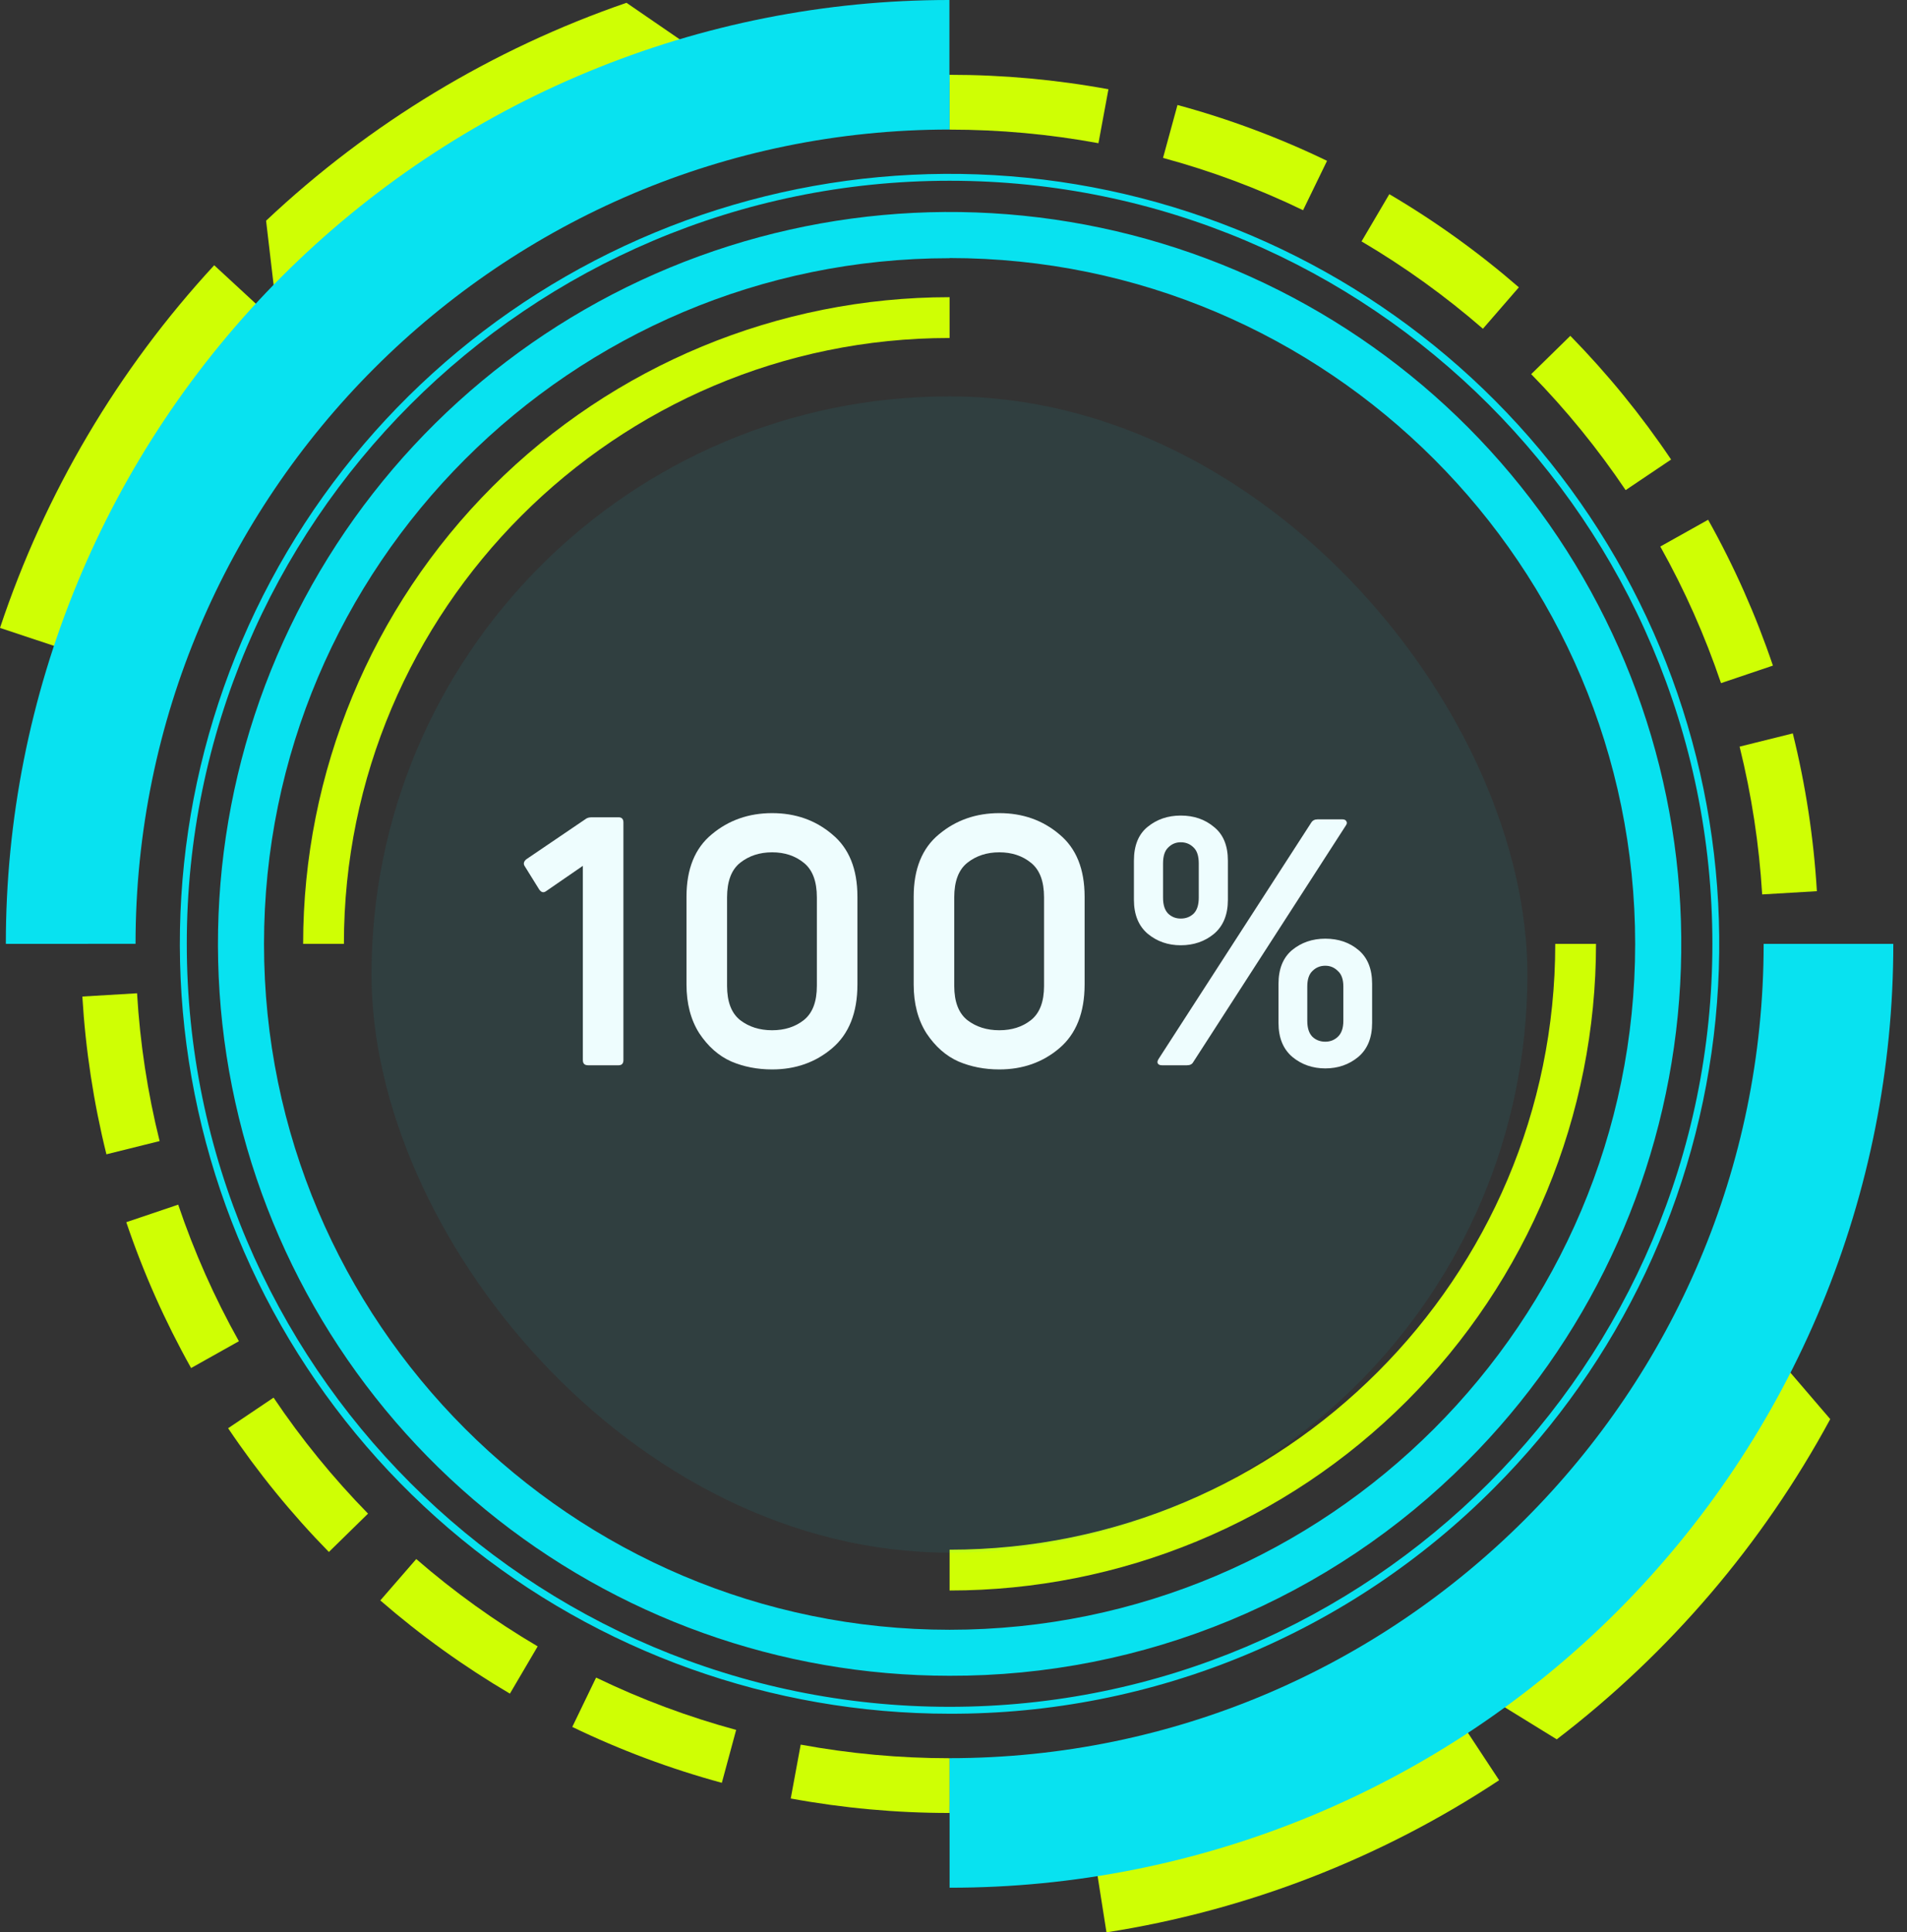 <svg width="77" height="78" viewBox="0 0 77 78" fill="none" xmlns="http://www.w3.org/2000/svg">
<rect x="0" y="0" width="77" height="78" fill="#333333" stroke="none"/>
<path d="M38.342 73.181C36.191 73.182 34.044 72.986 31.928 72.597L32.33 70.422C34.313 70.787 36.326 70.971 38.342 70.971V73.181ZM29.146 71.964C27.068 71.399 25.047 70.644 23.107 69.708L24.069 67.716C25.885 68.593 27.778 69.3 29.724 69.828L29.146 71.964ZM20.589 68.364C18.734 67.272 16.982 66.013 15.356 64.602L16.807 62.931C18.33 64.253 19.972 65.433 21.71 66.456L20.589 68.364ZM13.279 62.646C11.774 61.109 10.412 59.437 9.211 57.651L11.046 56.416C12.172 58.09 13.449 59.656 14.86 61.098L13.279 62.646ZM7.716 55.221C6.664 53.343 5.788 51.373 5.099 49.334L7.195 48.626C7.84 50.535 8.661 52.381 9.646 54.139L7.716 55.221ZM4.297 46.594C3.779 44.505 3.454 42.373 3.325 40.225L5.534 40.094C5.653 42.106 5.958 44.103 6.445 46.06L4.297 46.594Z" fill="#CFFF04"/>
<path d="M38.342 73.181V70.969C56.466 70.969 71.212 56.226 71.212 38.1H73.424C73.427 42.708 72.522 47.271 70.761 51.529C68.999 55.787 66.415 59.656 63.157 62.914C59.898 66.172 56.029 68.756 51.772 70.518C47.514 72.28 42.95 73.184 38.342 73.181Z" fill="#08E2F0"/>
<path d="M71.152 36.104C71.031 34.092 70.726 32.095 70.241 30.138L72.389 29.604C72.907 31.692 73.233 33.824 73.361 35.973L71.152 36.104ZM69.49 27.575C68.844 25.666 68.024 23.82 67.039 22.061L68.97 20.98C70.021 22.858 70.896 24.828 71.586 26.867L69.49 27.575ZM65.639 19.784C64.514 18.111 63.237 16.544 61.826 15.103L63.406 13.556C64.911 15.093 66.274 16.764 67.475 18.549L65.639 19.784ZM59.877 13.27C58.354 11.948 56.714 10.768 54.976 9.744L56.097 7.838C57.952 8.929 59.703 10.188 61.328 11.598L59.877 13.27ZM52.615 8.485C50.8 7.608 48.907 6.901 46.96 6.374L47.544 4.238C49.623 4.801 51.644 5.556 53.583 6.492L52.615 8.485ZM44.353 5.78C42.37 5.415 40.358 5.232 38.342 5.232V3.02C40.494 3.019 42.641 3.214 44.756 3.603L44.353 5.78Z" fill="#CFFF04"/>
<path d="M5.473 38.098H3.26C3.256 33.49 4.161 28.927 5.923 24.669C7.685 20.41 10.269 16.541 13.527 13.283C16.786 10.024 20.655 7.441 24.913 5.679C29.171 3.917 33.734 3.012 38.343 3.016V5.229C20.217 5.229 5.473 19.973 5.473 38.098Z" fill="#08E2F0"/>
<path d="M38.342 67.643C31.508 67.643 24.884 65.273 19.601 60.936C14.318 56.6 10.701 50.566 9.368 43.863C8.035 37.159 9.067 30.201 12.289 24.173C15.511 18.145 20.724 13.421 27.038 10.805C33.353 8.19 40.379 7.845 46.92 9.829C53.46 11.813 59.111 16.003 62.908 21.686C66.705 27.37 68.414 34.193 67.744 40.995C67.075 47.797 64.067 54.157 59.234 58.99C56.497 61.742 53.241 63.925 49.655 65.41C46.069 66.895 42.224 67.654 38.342 67.643ZM38.342 10.422C23.078 10.422 10.66 22.84 10.66 38.104C10.66 53.368 23.078 65.786 38.342 65.786C53.607 65.786 66.024 53.367 66.024 38.104C66.024 22.841 53.607 10.416 38.342 10.416V10.422Z" fill="#08E2F0"/>
<path d="M38.342 69.175C31.152 69.175 24.184 66.683 18.625 62.121C13.067 57.56 9.262 51.213 7.859 44.161C6.456 37.108 7.542 29.788 10.931 23.447C14.32 17.105 19.804 12.135 26.447 9.384C33.089 6.632 40.481 6.269 47.362 8.356C54.242 10.443 60.187 14.851 64.181 20.83C68.176 26.808 69.974 33.987 69.27 41.142C68.565 48.298 65.401 54.988 60.317 60.072C57.438 62.967 54.013 65.263 50.241 66.825C46.469 68.388 42.425 69.186 38.342 69.175ZM38.342 7.296C21.358 7.296 7.542 21.113 7.542 38.096C7.542 55.08 21.36 68.896 38.342 68.896C55.324 68.896 69.142 55.079 69.142 38.096C69.142 21.114 55.326 7.296 38.342 7.296Z" fill="#08E2F0"/>
<path d="M44.677 78L44.28 75.484C49.586 74.655 54.65 72.694 59.13 69.732L60.531 71.859C55.749 75.021 50.342 77.115 44.677 78Z" fill="#CFFF04"/>
<path d="M62.858 70.209L60.711 68.886C65.465 65.24 69.4 60.635 72.259 55.369L73.901 57.283C71.173 62.322 67.41 66.728 62.858 70.209Z" fill="#CFFF04"/>
<path d="M2.417 26.149L0 25.346C1.811 19.908 4.759 14.917 8.649 10.707L10.52 12.435C6.87 16.375 4.107 21.052 2.417 26.149Z" fill="#CFFF04"/>
<path d="M11.063 11.626L10.744 8.909C14.915 4.978 19.876 1.98 25.296 0.113L27.551 1.661C21.406 3.766 15.784 7.164 11.063 11.626Z" fill="#CFFF04"/>
<path d="M13.886 38.099H12.24C12.241 31.176 14.991 24.537 19.886 19.642C24.781 14.747 31.42 11.997 38.342 11.996V13.643C24.858 13.643 13.886 24.614 13.886 38.099Z" fill="#CFFF04"/>
<path d="M38.342 64.201V62.554C51.827 62.554 62.797 51.584 62.797 38.1H64.443C64.444 41.527 63.769 44.922 62.457 48.088C61.145 51.255 59.223 54.133 56.799 56.556C54.375 58.98 51.498 60.903 48.331 62.214C45.164 63.526 41.77 64.201 38.342 64.201Z" fill="#CFFF04"/>
<path d="M3.556 38.099H0.236C0.233 33.094 1.217 28.139 3.13 23.515C5.044 18.892 7.85 14.69 11.388 11.152C14.927 7.614 19.128 4.807 23.752 2.894C28.375 0.98 33.331 -0.003 38.335 7.16834e-06V3.318C19.162 3.312 3.556 18.918 3.556 38.099Z" fill="#08E2F0"/>
<path d="M38.342 76.204V72.885C57.523 72.885 73.127 57.28 73.127 38.1H76.447C76.45 43.104 75.466 48.059 73.553 52.683C71.639 57.307 68.833 61.508 65.295 65.046C61.756 68.585 57.555 71.391 52.931 73.304C48.308 75.218 43.352 76.201 38.348 76.198L38.342 76.204Z" fill="#08E2F0"/>
<path d="M24.976 43H23.744C23.604 43 23.534 42.93 23.534 42.79V34.95L22.05 35.972C21.948 36.047 21.854 36.024 21.77 35.902L21.196 34.978C21.122 34.876 21.14 34.778 21.252 34.684L23.646 33.06C23.702 33.014 23.786 32.99 23.898 32.99H24.976C25.107 32.99 25.172 33.06 25.172 33.2V42.79C25.172 42.93 25.107 43 24.976 43Z" fill="white"/>
<path d="M34.621 39.738C34.621 40.877 34.28 41.736 33.599 42.314C32.927 42.884 32.12 43.168 31.177 43.168C30.579 43.168 30.029 43.061 29.525 42.846C29.021 42.622 28.591 42.244 28.237 41.712C27.892 41.171 27.719 40.513 27.719 39.738V36.196C27.719 35.076 28.059 34.236 28.741 33.676C29.422 33.107 30.234 32.822 31.177 32.822C32.12 32.822 32.927 33.107 33.599 33.676C34.28 34.236 34.621 35.076 34.621 36.196V39.738ZM29.357 39.794C29.357 40.438 29.534 40.9 29.889 41.18C30.244 41.451 30.673 41.586 31.177 41.586C31.681 41.586 32.105 41.451 32.451 41.18C32.806 40.9 32.983 40.438 32.983 39.794V36.224C32.983 35.571 32.806 35.104 32.451 34.824C32.105 34.544 31.681 34.404 31.177 34.404C30.673 34.404 30.244 34.544 29.889 34.824C29.534 35.104 29.357 35.571 29.357 36.224V39.794Z" fill="white"/>
<path d="M43.794 39.738C43.794 40.877 43.453 41.736 42.772 42.314C42.1 42.884 41.293 43.168 40.35 43.168C39.753 43.168 39.202 43.061 38.698 42.846C38.194 42.622 37.765 42.244 37.41 41.712C37.065 41.171 36.892 40.513 36.892 39.738V36.196C36.892 35.076 37.233 34.236 37.914 33.676C38.596 33.107 39.407 32.822 40.35 32.822C41.293 32.822 42.1 33.107 42.772 33.676C43.453 34.236 43.794 35.076 43.794 36.196V39.738ZM38.53 39.794C38.53 40.438 38.708 40.9 39.062 41.18C39.417 41.451 39.846 41.586 40.35 41.586C40.854 41.586 41.279 41.451 41.624 41.18C41.979 40.9 42.156 40.438 42.156 39.794V36.224C42.156 35.571 41.979 35.104 41.624 34.824C41.279 34.544 40.854 34.404 40.35 34.404C39.846 34.404 39.417 34.544 39.062 34.824C38.708 35.104 38.53 35.571 38.53 36.224V39.794Z" fill="white"/>
<path d="M49.579 36.322C49.579 36.92 49.393 37.377 49.019 37.694C48.646 38.002 48.198 38.156 47.675 38.156C47.162 38.156 46.719 38.002 46.345 37.694C45.972 37.377 45.785 36.92 45.785 36.322V34.74C45.785 34.134 45.967 33.681 46.331 33.382C46.705 33.074 47.153 32.92 47.675 32.92C48.207 32.92 48.655 33.074 49.019 33.382C49.393 33.681 49.579 34.134 49.579 34.74V36.322ZM47.927 43H46.919C46.835 43 46.779 42.977 46.751 42.93C46.723 42.884 46.733 42.823 46.779 42.748L52.939 33.214C52.995 33.121 53.079 33.074 53.191 33.074H54.213C54.288 33.074 54.339 33.102 54.367 33.158C54.395 33.205 54.386 33.261 54.339 33.326L48.179 42.874C48.133 42.958 48.049 43 47.927 43ZM46.961 36.238C46.961 36.528 47.031 36.742 47.171 36.882C47.311 37.013 47.479 37.078 47.675 37.078C47.881 37.078 48.053 37.013 48.193 36.882C48.333 36.742 48.403 36.528 48.403 36.238V34.852C48.403 34.554 48.333 34.339 48.193 34.208C48.053 34.068 47.881 33.998 47.675 33.998C47.479 33.998 47.311 34.068 47.171 34.208C47.031 34.339 46.961 34.554 46.961 34.852V36.238ZM55.403 41.292C55.403 41.89 55.217 42.347 54.843 42.664C54.47 42.972 54.027 43.126 53.513 43.126C53 43.126 52.557 42.972 52.183 42.664C51.81 42.347 51.623 41.89 51.623 41.292V39.71C51.623 39.113 51.805 38.66 52.169 38.352C52.543 38.044 52.991 37.89 53.513 37.89C54.045 37.89 54.493 38.044 54.857 38.352C55.221 38.66 55.403 39.113 55.403 39.71V41.292ZM52.785 41.208C52.785 41.498 52.855 41.712 52.995 41.852C53.135 41.983 53.308 42.048 53.513 42.048C53.709 42.048 53.877 41.983 54.017 41.852C54.167 41.712 54.241 41.498 54.241 41.208V39.822C54.241 39.533 54.167 39.323 54.017 39.192C53.877 39.052 53.709 38.982 53.513 38.982C53.308 38.982 53.135 39.052 52.995 39.192C52.855 39.323 52.785 39.533 52.785 39.822V41.208Z" fill="white"/>
<rect opacity="0.07" x="15" y="16" width="46.673" height="46.673" rx="23.336" fill="#08E2F0"/>
</svg>
